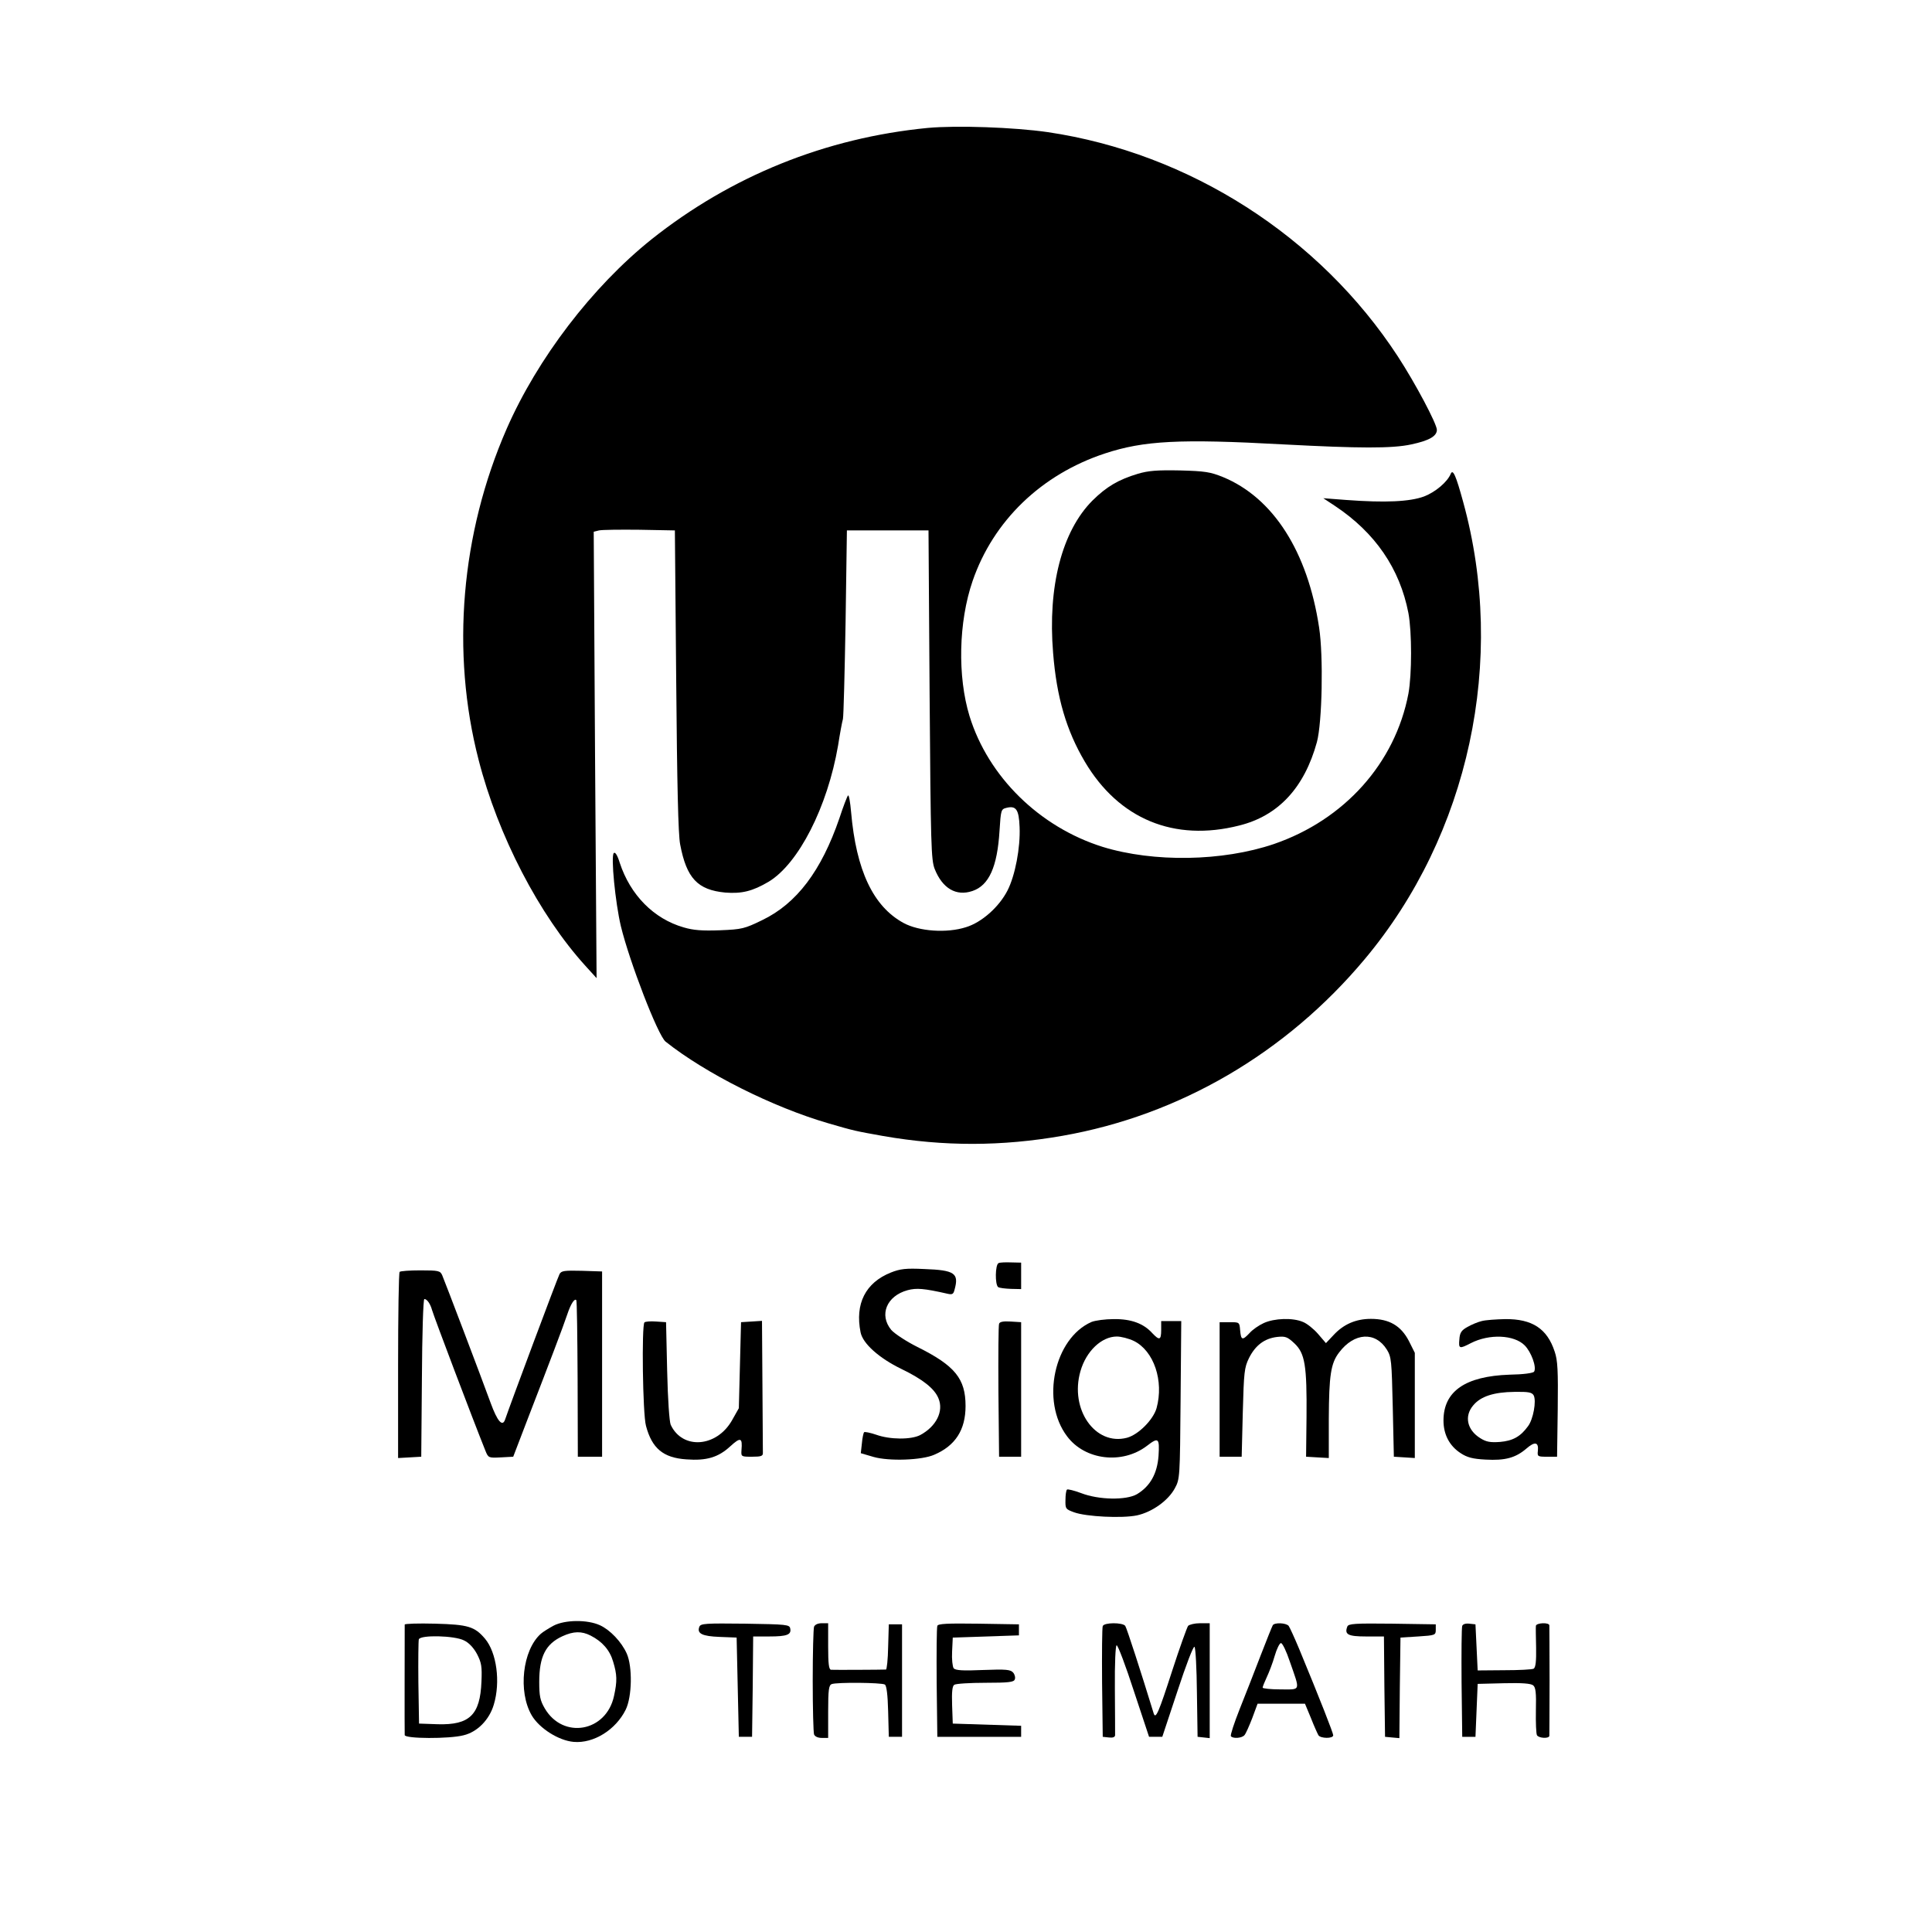 <svg xmlns="http://www.w3.org/2000/svg" version="1.0" width="1em" height="1em" viewBox="0 0 783 876" preserveAspectRatio="xMidYMid meet">
    <g transform="translate(0,876) scale(0.1,-0.1)" fill="#000000" stroke="none">
    <path d="M3742 8180 c-464 -45 -892 -218 -1254 -506 -267 -214 -516 -539 -656 -859 -207 -474 -253 -1012 -127 -1500 88 -344 275 -704 485 -935 l50 -55 -7 1012 -6 1012 24 6 c13 3 96 4 184 3 l160 -3 6 -680 c4 -471 9 -700 18 -744 29 -153 79 -206 204 -218 75 -6 124 6 197 49 136 82 267 339 315 618 8 52 18 106 22 120 3 14 8 212 12 440 l6 415 185 0 185 0 5 -745 c5 -684 7 -749 23 -790 35 -88 97 -125 171 -100 75 25 113 109 123 273 6 94 7 98 31 104 44 11 57 -7 60 -87 4 -93 -20 -220 -55 -288 -38 -74 -116 -144 -188 -166 -87 -28 -213 -19 -283 19 -138 75 -215 239 -238 503 -4 46 -10 80 -14 75 -4 -4 -22 -51 -39 -103 -82 -239 -194 -387 -350 -462 -80 -39 -92 -42 -191 -46 -81 -3 -121 0 -165 13 -136 39 -242 147 -290 293 -11 36 -21 50 -27 44 -14 -14 7 -225 32 -331 39 -161 168 -496 203 -524 181 -144 486 -297 737 -370 120 -35 122 -35 250 -58 276 -48 538 -47 812 1 531 93 1014 375 1370 800 474 565 645 1357 447 2075 -32 117 -46 150 -56 127 -15 -37 -69 -83 -121 -103 -65 -24 -177 -29 -352 -16 l-105 8 53 -35 c182 -121 294 -284 333 -486 16 -86 16 -277 0 -365 -60 -315 -290 -572 -610 -682 -233 -79 -545 -84 -776 -13 -287 90 -519 318 -604 593 -55 180 -50 427 14 613 94 273 312 483 600 578 176 58 338 67 810 41 342 -18 492 -19 579 0 80 17 116 37 116 66 0 27 -98 212 -177 333 -355 544 -945 922 -1588 1017 -153 22 -412 31 -543 19z"/>
    <path d="M4695 6612 c-90 -27 -143 -59 -206 -121 -139 -139 -204 -391 -179 -692 16 -201 60 -351 144 -493 154 -260 405 -364 700 -289 177 44 295 171 352 378 24 89 30 390 10 520 -52 344 -208 588 -436 682 -57 23 -81 27 -195 30 -103 2 -142 -1 -190 -15z"/>
    <path d="M4063 3033 c-16 -6 -17 -99 -2 -109 6 -4 32 -7 58 -8 l46 -1 0 60 0 60 -45 1 c-25 1 -51 0 -57 -3z"/>
    <path d="M3574 2990 c-115 -46 -163 -142 -137 -271 10 -51 84 -117 185 -166 97 -47 150 -89 168 -133 25 -59 -10 -128 -83 -167 -41 -21 -136 -21 -200 2 -27 9 -51 14 -54 11 -3 -3 -8 -26 -10 -50 l-5 -45 58 -17 c70 -20 219 -15 275 10 96 41 142 113 142 221 0 124 -48 183 -219 268 -50 25 -103 60 -118 77 -56 68 -21 154 74 180 41 11 75 8 181 -16 22 -5 27 -2 32 18 21 75 1 89 -137 94 -84 4 -109 1 -152 -16z"/>
    <path d="M1347 2993 c-4 -3 -7 -195 -7 -425 l0 -419 53 3 52 3 3 358 c1 196 6 357 11 357 12 0 27 -21 35 -50 10 -34 181 -486 242 -638 13 -32 14 -33 70 -30 l56 3 69 180 c94 243 158 411 176 465 16 48 33 74 41 65 3 -2 5 -163 6 -357 l1 -353 55 0 55 0 0 420 0 420 -92 3 c-80 2 -93 0 -101 -15 -8 -14 -224 -592 -247 -660 -12 -34 -35 -7 -65 75 -44 121 -208 552 -220 580 -9 20 -16 22 -98 22 -49 0 -92 -3 -95 -7z"/>
    <path d="M4484 2766 c-169 -74 -231 -359 -111 -518 81 -109 250 -129 362 -44 53 41 58 36 53 -45 -6 -81 -38 -138 -98 -174 -49 -28 -173 -26 -253 5 -32 12 -61 19 -64 16 -4 -3 -7 -25 -7 -47 -1 -40 1 -42 39 -56 55 -20 217 -28 285 -14 69 15 142 67 172 123 23 42 23 51 26 401 l3 357 -46 0 -45 0 0 -40 c0 -47 -8 -49 -41 -14 -39 43 -95 64 -174 63 -38 0 -84 -6 -101 -13z m192 -86 c91 -45 137 -181 103 -305 -15 -52 -82 -120 -134 -134 -144 -38 -261 129 -211 302 26 91 96 157 165 157 19 0 54 -9 77 -20z"/>
    <path d="M5265 2761 c-22 -10 -51 -30 -64 -45 -33 -35 -39 -33 -43 12 -3 37 -3 37 -48 37 l-45 0 0 -305 0 -305 50 0 50 0 5 200 c5 184 7 204 28 247 29 58 70 89 127 96 38 4 47 1 79 -29 48 -45 57 -100 55 -334 l-2 -180 51 -3 52 -3 0 178 c1 197 9 252 47 301 68 90 164 96 216 13 21 -34 22 -50 27 -261 l5 -225 48 -3 47 -3 0 239 0 238 -27 54 c-36 69 -89 100 -172 100 -68 0 -124 -24 -170 -74 l-34 -36 -36 42 c-19 22 -50 47 -68 54 -46 20 -130 17 -178 -5z"/>
    <path d="M6253 2770 c-17 -4 -46 -16 -65 -27 -27 -15 -34 -26 -36 -56 -4 -43 0 -44 52 -17 84 43 196 38 244 -10 30 -30 55 -99 43 -119 -4 -7 -50 -13 -112 -14 -200 -7 -299 -75 -299 -208 0 -63 27 -115 78 -148 29 -19 54 -26 113 -29 89 -5 136 8 185 50 38 33 56 30 52 -10 -3 -26 -1 -27 42 -27 l45 0 3 214 c2 176 0 223 -14 263 -34 104 -102 148 -224 147 -41 -1 -89 -4 -107 -9z m236 -337 c13 -25 -2 -109 -26 -140 -34 -47 -69 -66 -127 -71 -44 -3 -62 0 -89 17 -60 37 -74 100 -32 149 34 41 94 60 187 61 64 1 79 -2 87 -16z"/>
    <path d="M2457 2764 c-13 -14 -8 -415 7 -469 27 -102 78 -145 183 -152 91 -7 145 9 199 59 47 43 56 40 51 -17 -2 -30 -1 -30 48 -30 41 0 50 3 49 18 0 9 -1 148 -2 308 l-2 290 -47 -3 -48 -3 -5 -195 -5 -195 -31 -55 c-70 -123 -225 -134 -278 -20 -6 15 -13 112 -16 245 l-5 220 -45 3 c-25 2 -49 0 -53 -4z"/>
    <path d="M4065 2758 c-3 -7 -4 -146 -3 -308 l3 -295 50 0 50 0 0 305 0 305 -48 3 c-32 2 -49 -1 -52 -10z"/>
    <path d="M2045 1389 c-22 -12 -48 -28 -58 -37 -83 -74 -104 -262 -41 -370 35 -59 122 -114 190 -120 91 -8 191 55 236 146 29 59 31 195 5 254 -24 54 -76 108 -122 129 -57 26 -158 25 -210 -2z m168 -45 c53 -27 87 -66 102 -118 18 -59 19 -88 4 -156 -35 -163 -231 -198 -314 -56 -21 36 -25 56 -25 120 0 115 29 172 105 207 50 23 87 24 128 3z"/>
    <path d="M1370 1394 c0 -23 -1 -491 0 -501 0 -17 203 -18 267 -1 63 15 117 71 137 139 31 103 13 236 -40 299 -47 55 -76 64 -226 68 -76 2 -138 0 -138 -4z m269 -72 c22 -10 44 -34 59 -62 20 -39 23 -56 20 -125 -6 -151 -54 -197 -198 -193 l-85 3 -3 185 c-1 101 0 190 2 197 8 21 163 17 205 -5z"/>
    <path d="M2706 1384 c-12 -31 13 -43 92 -46 l77 -3 5 -225 5 -225 30 0 30 0 3 228 2 227 73 0 c80 0 101 8 95 36 -3 18 -17 19 -204 22 -180 2 -202 1 -208 -14z"/>
    <path d="M3226 1384 c-3 -9 -6 -118 -6 -244 0 -126 3 -235 6 -244 4 -10 18 -16 35 -16 l29 0 0 119 c0 99 3 120 16 125 23 9 227 7 241 -2 8 -5 13 -46 15 -122 l3 -115 30 0 30 0 0 255 0 255 -30 0 -30 0 -3 -102 c-1 -57 -6 -103 -10 -103 -17 -1 -238 -2 -249 -1 -10 1 -13 29 -13 106 l0 105 -29 0 c-17 0 -31 -6 -35 -16z"/>
    <path d="M3785 1388 c-3 -8 -4 -124 -3 -258 l3 -245 190 0 190 0 0 25 0 25 -155 5 -155 5 -3 84 c-2 61 1 87 10 92 7 5 71 9 141 9 105 0 129 3 133 15 4 8 0 23 -7 31 -12 14 -32 16 -136 12 -92 -4 -126 -2 -134 8 -5 7 -9 41 -7 76 l3 63 150 5 150 5 0 25 0 25 -183 3 c-142 2 -184 0 -187 -10z"/>
    <path d="M4535 1387 c-3 -7 -4 -123 -3 -257 l3 -245 28 -3 c17 -2 27 1 28 10 0 7 0 102 -1 211 -1 118 3 197 8 197 6 0 41 -93 78 -207 l69 -208 30 0 30 0 69 208 c38 116 72 205 77 200 5 -5 10 -98 11 -208 l3 -200 28 -3 27 -3 0 260 0 261 -44 0 c-24 0 -48 -6 -54 -12 -5 -7 -38 -98 -72 -203 -61 -189 -75 -222 -84 -194 -57 186 -122 387 -129 397 -12 16 -96 16 -102 -1z"/>
    <path d="M5306 1391 c-3 -5 -28 -67 -55 -137 -27 -71 -70 -180 -95 -243 -25 -63 -43 -118 -40 -123 8 -12 50 -10 62 5 6 7 21 41 35 77 l24 65 108 0 107 0 27 -65 c14 -36 30 -71 34 -78 10 -15 67 -16 67 0 0 10 -59 161 -155 393 -21 50 -42 96 -47 103 -12 14 -64 16 -72 3z m77 -164 c48 -138 52 -127 -42 -127 -44 0 -81 4 -81 8 0 5 9 26 19 48 10 21 27 65 36 97 9 31 22 57 28 57 7 0 25 -38 40 -83z"/>
    <path d="M5644 1385 c-14 -36 3 -45 85 -45 l81 0 2 -227 3 -228 32 -3 33 -3 2 228 3 228 80 5 c77 5 80 6 80 30 l0 25 -198 3 c-169 2 -198 0 -203 -13z"/>
    <path d="M6165 1388 c-3 -7 -4 -124 -3 -258 l3 -245 30 0 30 0 5 120 5 120 119 3 c82 2 123 -1 133 -10 11 -9 14 -34 12 -113 -1 -56 1 -107 5 -113 9 -14 56 -16 56 -2 0 6 1 118 1 250 0 132 -1 245 -1 250 0 15 -60 12 -61 -2 -1 -7 0 -52 1 -99 1 -61 -2 -89 -11 -95 -7 -4 -67 -7 -133 -7 l-121 -1 -5 105 -5 104 -28 3 c-16 2 -29 -2 -32 -10z"/>
    </g>
</svg>